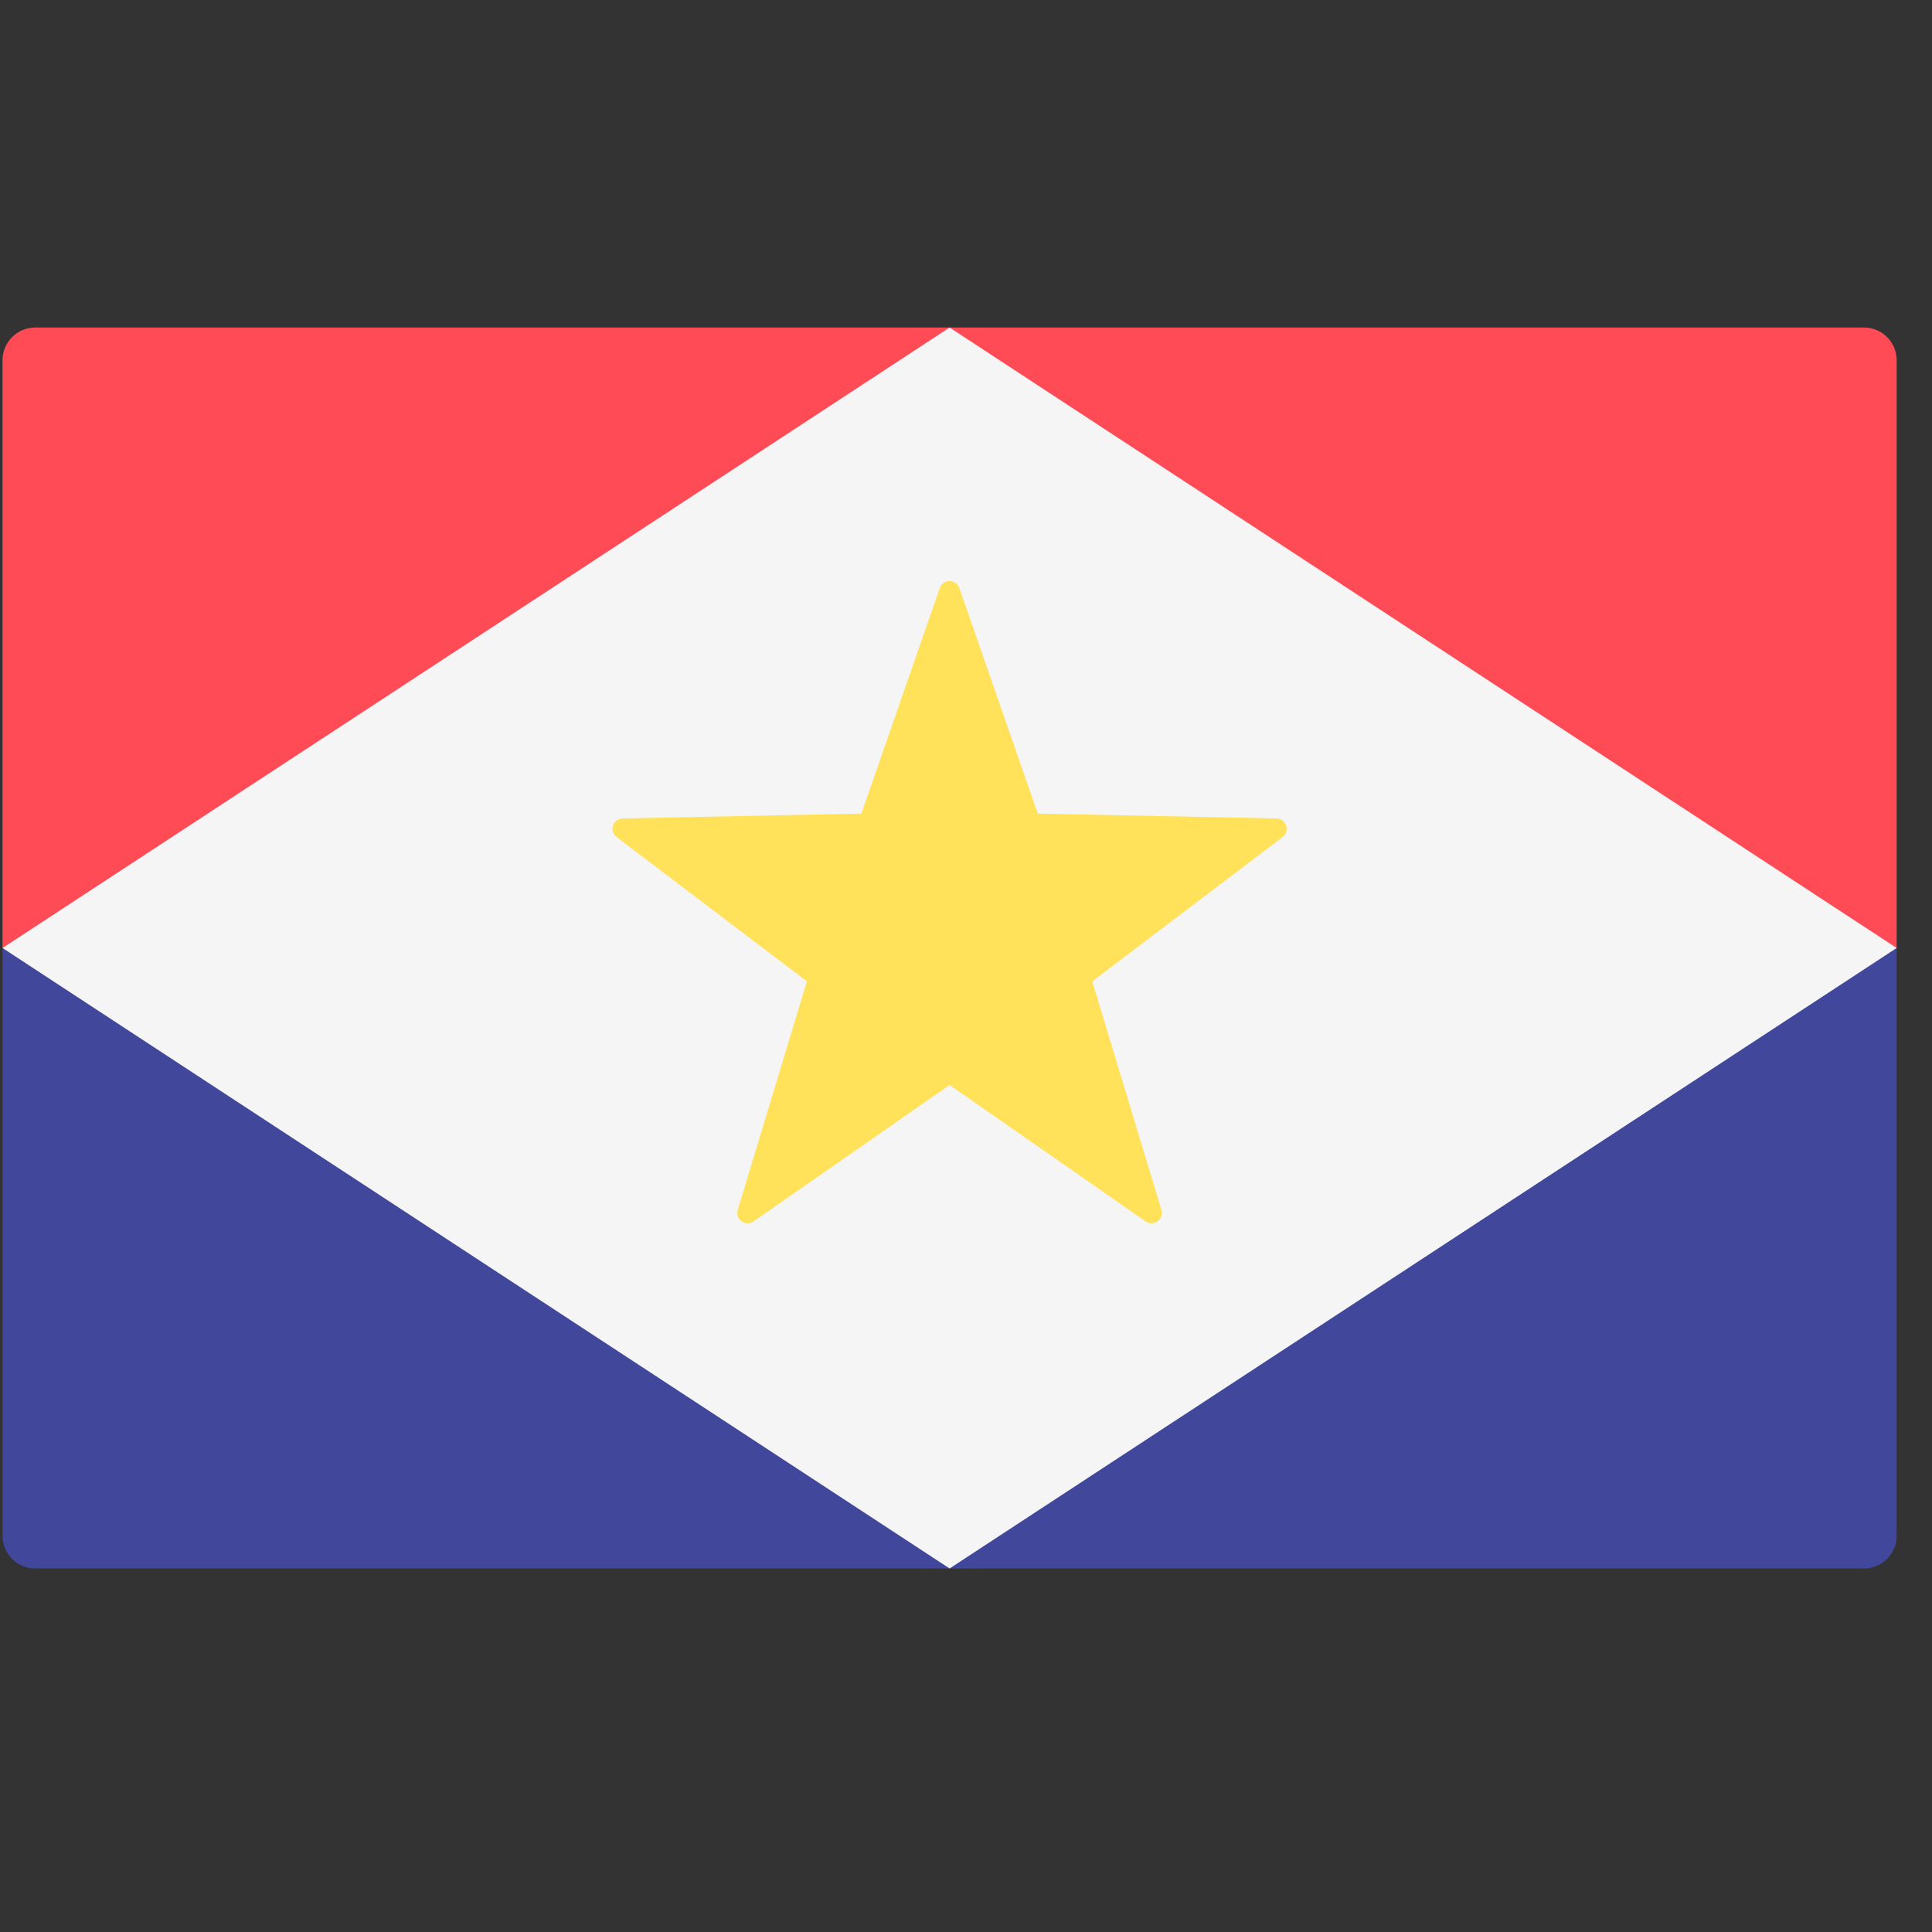<svg width="51" height="51" viewBox="0 0 51 51" fill="none" xmlns="http://www.w3.org/2000/svg">
<rect x="0" y="0" width="51" height="51" fill="#333333" stroke="none"/>
<g clip-path="url(#clip0_9_2032)">
<path d="M49.204 41.404H0.929C0.453 41.404 0.067 41.019 0.067 40.542V25.025H50.067V40.542C50.067 41.019 49.681 41.404 49.204 41.404Z" fill="#41479B"/>
<path d="M0.929 8.646H49.205C49.681 8.646 50.067 9.032 50.067 9.508V25.025H0.067V9.508C0.067 9.032 0.453 8.646 0.929 8.646Z" fill="#FF4B55"/>
<path d="M25.067 8.646L0.067 25.025L25.067 41.404L50.067 25.025L25.067 8.646Z" fill="#F5F5F5"/>
<path d="M25.325 15.524L27.395 21.477L33.696 21.605C33.955 21.611 34.062 21.94 33.856 22.097L28.833 25.905L30.658 31.938C30.733 32.186 30.453 32.39 30.24 32.241L25.067 28.641L19.893 32.241C19.68 32.389 19.4 32.186 19.475 31.937L21.3 25.905L16.277 22.097C16.07 21.94 16.178 21.611 16.437 21.605L22.738 21.477L24.808 15.524C24.893 15.278 25.24 15.278 25.325 15.524Z" fill="#FFE15A"/>
</g>
<defs>
<clipPath id="clip0_9_2032">
<rect width="50" height="50" fill="white" transform="translate(0.066 0.025)"/>
</clipPath>
</defs>
</svg>
